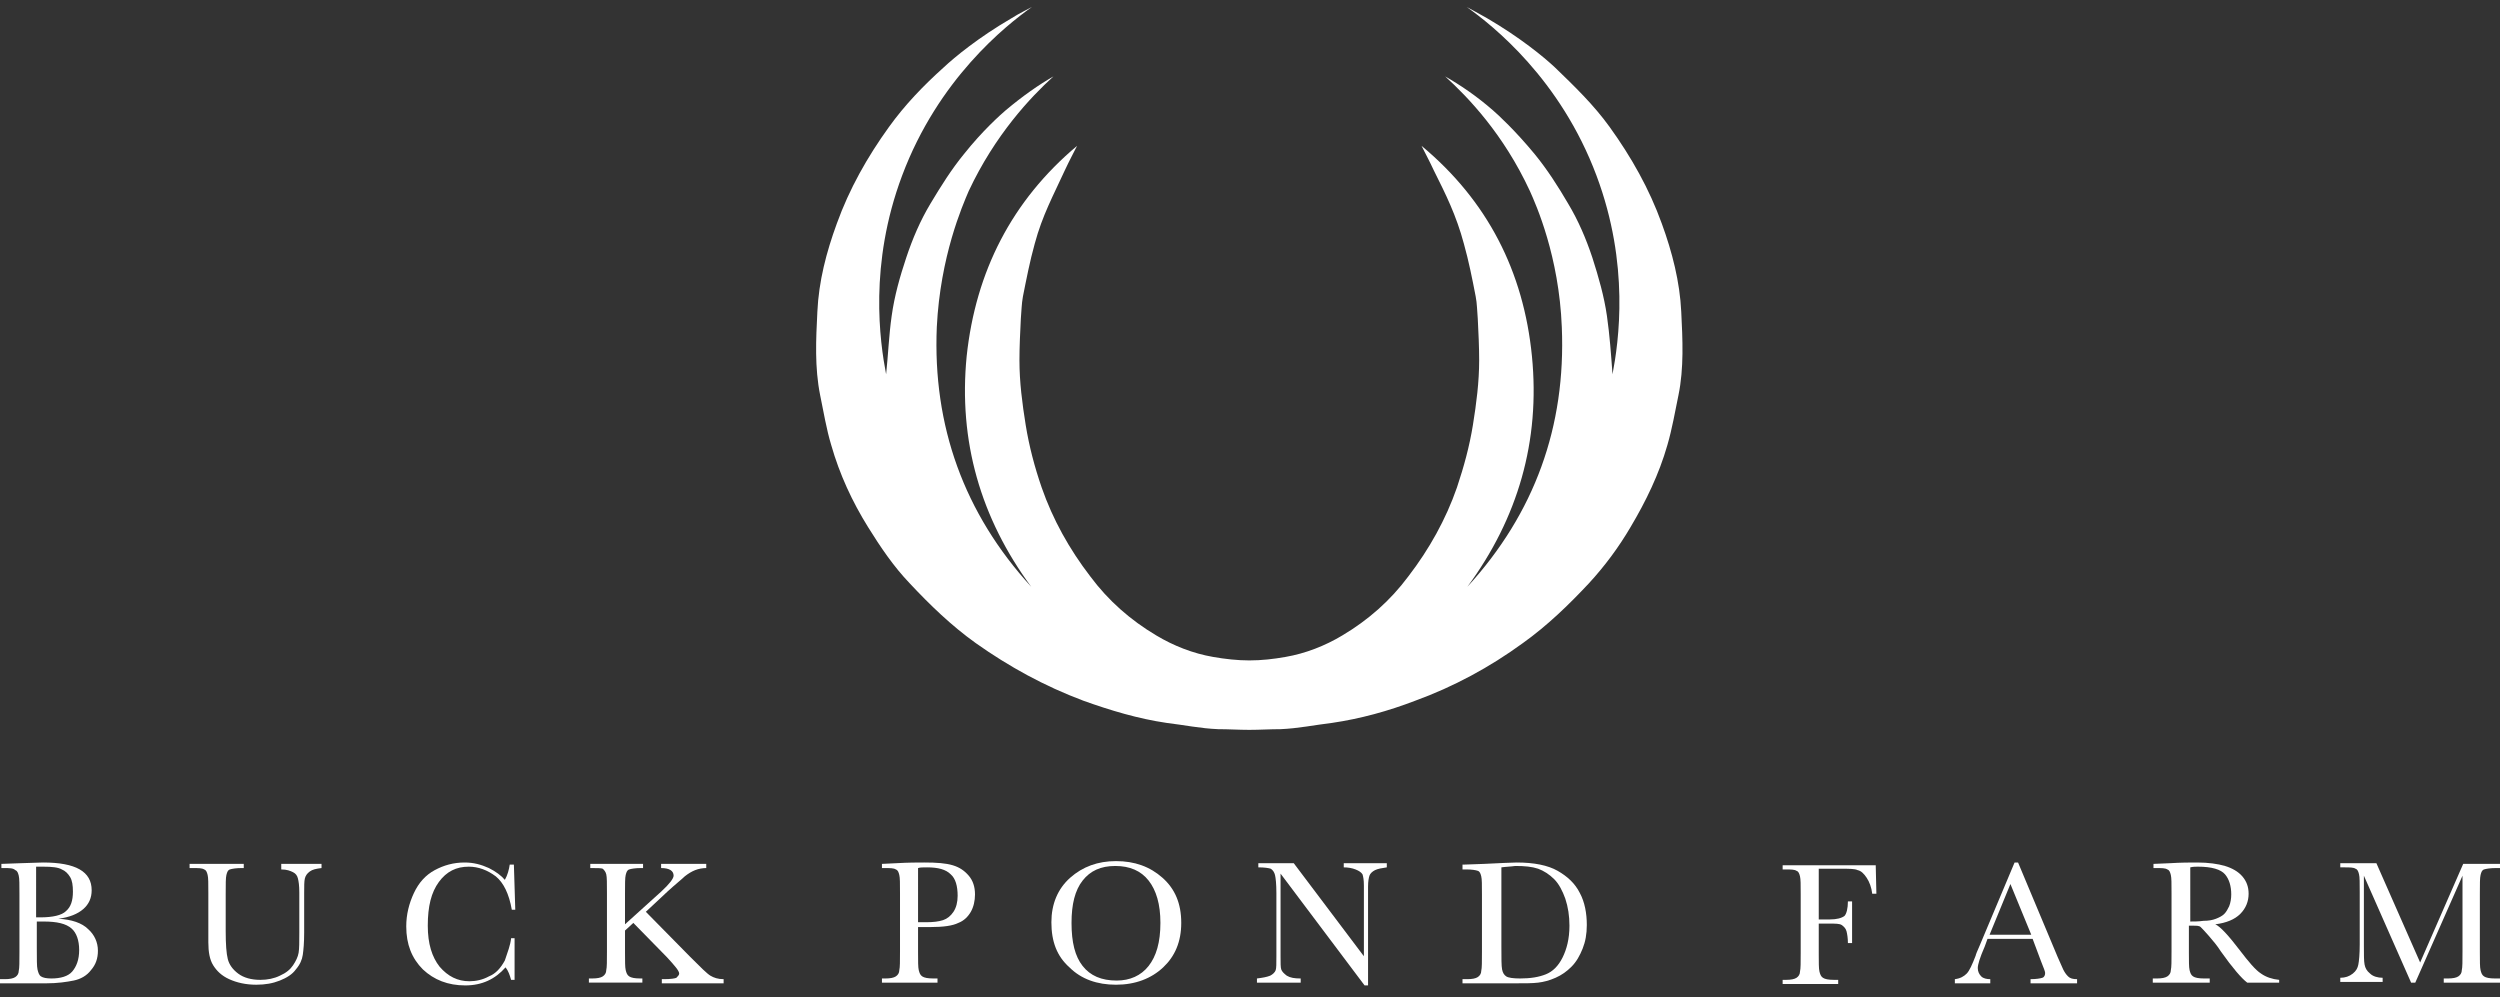 <?xml version="1.0" encoding="utf-8"?>
<!-- Generator: Adobe Illustrator 25.1.0, SVG Export Plug-In . SVG Version: 6.00 Build 0)  -->
<svg version="1.1" id="Layer_1" xmlns="http://www.w3.org/2000/svg" xmlns:xlink="http://www.w3.org/1999/xlink" x="0px" y="0px"
	 viewBox="0 0 360 143.6" style="enable-background:new 0 0 360 143.6;" xml:space="preserve">
<rect x="0" y="0" width="360" height="143.6" fill="#333333" stroke="none"/>
<style type="text/css">
	.st0{fill:#FFFFFF;}
</style>
<g>
	<path class="st0" d="M242.1,44.9c-0.2-4.3-1.3-8.6-2.8-12.7c-1.8-5-4.4-9.6-7.5-13.9c-2.3-3.2-5.1-5.9-7.9-8.6
		c-1.6-1.5-5-4.3-9.8-7.1c-1.2-0.7-2.2-1.2-2.9-1.6c3.8,2.7,13.5,10.4,18.7,24.3c4.8,12.8,3.2,23.9,2.3,28.6
		c-0.2-2.8-0.4-5.6-0.8-8.4c-0.4-2.8-1.2-5.6-2.1-8.4c-0.9-2.7-2-5.3-3.5-7.8c-1.4-2.4-3-4.9-4.8-7.1c-2.8-3.4-5.3-5.7-6-6.3
		c-2.4-2.1-4.8-3.7-6.9-4.9c3.3,3,8.4,8.3,12.2,16.5c0.9,2,4.2,9.4,4.6,19.6c0.6,14.3-3.9,26.8-13.6,37.4c7.3-9.9,10.5-21,9.3-33.2
		c-1.2-12.2-6.4-22.4-15.9-30.3c0.4,0.8,1.1,2.1,1.8,3.6c1.7,3.4,3.2,6.4,4.3,10.5c0.7,2.5,1.2,5,1.7,7.6c0.2,1,0.2,2.1,0.3,3.2
		c0.1,2,0.2,4,0.2,6c0,3.1-0.4,6.2-0.9,9.3c-0.5,3.1-1.3,6-2.3,9c-1.6,4.6-4,8.9-7,12.8c-2.6,3.5-5.8,6.3-9.5,8.5
		c-2.5,1.5-5.3,2.6-8.2,3.1c-1.7,0.3-3.4,0.5-5.2,0.5c-1.7,0-3.5-0.2-5.2-0.5c-2.9-0.5-5.7-1.6-8.2-3.1c-3.7-2.2-6.9-5-9.5-8.5
		c-3-3.9-5.4-8.2-7-12.8c-1-2.9-1.8-5.9-2.3-9c-0.5-3.1-0.9-6.2-0.9-9.3c0-2,0.1-4,0.2-6c0.1-1.1,0.1-2.1,0.3-3.2
		c0.5-2.5,1-5.1,1.7-7.6c1.1-4.1,2.7-7,4.3-10.5c0.7-1.5,1.4-2.8,1.8-3.6c-9.4,7.9-14.6,18.1-15.9,30.3c-1.2,12.2,2,23.3,9.3,33.2
		c-9.7-10.6-14.2-23.2-13.6-37.4c0.5-10.2,3.7-17.5,4.6-19.6c3.8-8.1,8.9-13.5,12.2-16.5c-2.1,1.2-4.4,2.8-6.9,4.9
		c-0.7,0.6-3.3,2.9-6,6.3c-1.8,2.2-3.3,4.6-4.8,7.1c-1.5,2.5-2.6,5.1-3.5,7.8c-0.9,2.7-1.7,5.5-2.1,8.4c-0.4,2.8-0.5,5.6-0.8,8.4
		c-0.9-4.7-2.5-15.8,2.3-28.6c5.2-13.9,14.9-21.6,18.7-24.3c-0.7,0.4-1.8,0.9-2.9,1.6c-4.8,2.8-8.2,5.6-9.8,7.1
		c-2.9,2.6-5.6,5.4-7.9,8.6c-3.1,4.3-5.7,8.9-7.5,13.9c-1.5,4.1-2.6,8.3-2.8,12.7c-0.2,4-0.4,8,0.4,12c0.5,2.4,0.9,4.9,1.6,7.2
		c1.2,4.2,3,8.1,5.3,11.8c1.8,2.9,3.7,5.7,6,8.1c2.9,3.1,6,6.1,9.5,8.6c4.8,3.4,9.9,6.2,15.5,8.3c3.9,1.4,7.9,2.6,12,3.2
		c2.5,0.3,4.9,0.8,7.4,0.9c1.5,0,3,0.1,4.5,0.1c1.5,0,3-0.1,4.5-0.1c2.5-0.1,4.9-0.6,7.4-0.9c4.1-0.6,8.1-1.7,12-3.2
		c5.5-2,10.7-4.8,15.5-8.3c3.5-2.5,6.6-5.5,9.5-8.6c2.3-2.5,4.3-5.2,6-8.1c2.2-3.7,4.1-7.6,5.3-11.8c0.7-2.4,1.1-4.8,1.6-7.2
		C242.5,53,242.3,48.9,242.1,44.9z"/>
	<g>
		<path class="st0" d="M8.4,132.3c1.9,0.1,3.4,0.6,4.3,1.5c0.9,0.8,1.4,1.9,1.4,3.1c0,1.1-0.3,2-1,2.8c-0.6,0.8-1.5,1.3-2.5,1.5
			s-2.3,0.4-4,0.4H0v-0.6h0.7c0.7,0,1.2-0.1,1.5-0.3c0.3-0.2,0.5-0.5,0.5-0.9c0.1-0.4,0.1-1.3,0.1-2.7v-8.3c0-1.4,0-2.3-0.1-2.7
			c-0.1-0.4-0.2-0.7-0.5-0.8C1.9,125,1.4,125,0.5,125H0.2v-0.6l2.8-0.1l3.2-0.1c4.7,0,7,1.3,7,4c0,1.1-0.4,2-1.2,2.7
			C11.2,131.6,10,132.1,8.4,132.3z M5.3,132.1c0.2,0,0.4,0,0.5,0c1.8,0,3.1-0.3,3.7-0.9c0.7-0.6,1-1.5,1-2.8c0-0.9-0.1-1.6-0.4-2.1
			c-0.3-0.5-0.7-0.9-1.2-1.1c-0.5-0.3-1.4-0.4-2.7-0.4c-0.3,0-0.7,0-1,0V132.1z M5.3,132.7v3.8c0,1.6,0,2.7,0.1,3.1
			c0.1,0.4,0.2,0.8,0.5,1c0.3,0.2,0.8,0.3,1.5,0.3c1.3,0,2.4-0.3,3-1s1-1.7,1-3.1c0-1.4-0.4-2.5-1.1-3.1c-0.8-0.7-2.1-1-4-1
			C6,132.7,5.6,132.7,5.3,132.7z"/>
		<path class="st0" d="M40.6,124.4h5.7v0.6c-0.8,0.1-1.3,0.2-1.7,0.5c-0.4,0.3-0.6,0.6-0.7,1c-0.1,0.4-0.1,1.1-0.1,2.1v5.7
			c0,1.5-0.1,2.5-0.2,3.2c-0.1,0.7-0.4,1.4-1,2.1c-0.5,0.7-1.3,1.2-2.3,1.6c-1,0.4-2.1,0.6-3.4,0.6c-1.5,0-2.8-0.3-3.9-0.8
			c-1.1-0.5-1.8-1.2-2.3-2c-0.5-0.8-0.7-1.9-0.7-3.3l0-1.8v-5.3c0-1.4,0-2.2-0.1-2.6c-0.1-0.4-0.2-0.7-0.5-0.8
			c-0.3-0.2-0.8-0.2-1.7-0.2h-0.4v-0.6h7.8v0.6h-0.3c-0.8,0-1.4,0.1-1.7,0.2c-0.3,0.1-0.4,0.4-0.5,0.8c-0.1,0.4-0.1,1.3-0.1,2.7v5.4
			c0,1.9,0.1,3.2,0.3,4c0.2,0.8,0.7,1.5,1.5,2.1c0.8,0.6,1.9,0.9,3.2,0.9c1,0,2-0.2,2.8-0.6c0.9-0.4,1.5-0.9,1.9-1.5
			c0.4-0.6,0.7-1.2,0.8-1.8c0.1-0.6,0.1-1.6,0.1-2.9v-5.8c0-1-0.1-1.6-0.2-2c-0.1-0.4-0.3-0.7-0.7-0.9c-0.4-0.2-0.9-0.4-1.7-0.4
			V124.4z"/>
		<path class="st0" d="M73.6,135.1h0.5v6h-0.5c-0.2-0.7-0.4-1.3-0.8-1.8c-1.5,1.7-3.4,2.6-5.8,2.6c-2.5,0-4.5-0.8-6.1-2.3
			c-1.6-1.6-2.4-3.6-2.4-6.2c0-1.7,0.4-3.3,1.1-4.8c0.7-1.5,1.7-2.6,3-3.3c1.3-0.7,2.7-1.1,4.3-1.1c1.3,0,2.4,0.3,3.5,0.8
			c1,0.5,1.8,1.1,2.3,1.7c0.4-0.7,0.6-1.5,0.7-2.2h0.6l0.2,6.5h-0.5c-0.4-2.3-1.2-3.9-2.3-4.8c-1.2-0.9-2.5-1.4-3.9-1.4
			c-1.8,0-3.2,0.7-4.3,2.2c-1.1,1.5-1.6,3.5-1.6,6.3c0,2.6,0.6,4.5,1.7,5.9c1.2,1.4,2.6,2.1,4.3,2.1c0.9,0,1.9-0.2,2.8-0.7
			c1-0.4,1.7-1.2,2.3-2.3C73.1,137.1,73.5,136.1,73.6,135.1z"/>
		<path class="st0" d="M90,133.1l5.2-4.7c1.2-1.1,1.8-1.9,1.8-2.3c0-0.7-0.6-1.1-1.8-1.1v-0.6h6.5v0.6c-0.5,0-1.1,0.1-1.6,0.3
			c-0.5,0.2-1,0.5-1.5,0.9c-0.4,0.4-1.3,1.1-2.5,2.2l-3.1,2.9l6.4,6.5c1.5,1.5,2.4,2.4,2.9,2.7c0.5,0.3,1.1,0.5,1.9,0.5v0.6h-8.9
			v-0.6h0.3c1,0,1.6-0.1,1.8-0.2c0.2-0.2,0.4-0.4,0.4-0.6c0-0.4-0.6-1.1-1.8-2.4l-4.8-4.9l-1.2,1.1v3.1c0,1.3,0,2.2,0.1,2.6
			c0.1,0.4,0.2,0.7,0.5,0.9c0.3,0.2,0.8,0.3,1.6,0.3h0.3v0.6h-7.7v-0.6h0.5c0.7,0,1.2-0.1,1.5-0.3c0.3-0.2,0.5-0.5,0.5-0.9
			c0.1-0.4,0.1-1.3,0.1-2.7v-8.4c0-1.4,0-2.3-0.1-2.7c-0.1-0.4-0.3-0.6-0.5-0.8C86.6,125,86,125,85,125v-0.6h7.6v0.6h-0.3
			c-0.8,0-1.4,0.1-1.7,0.2c-0.3,0.1-0.4,0.4-0.5,0.8c-0.1,0.4-0.1,1.3-0.1,2.7V133.1z"/>
		<path class="st0" d="M132.2,133.5v3.6c0,1.3,0,2.2,0.1,2.6c0.1,0.4,0.2,0.7,0.5,0.9c0.3,0.2,0.8,0.3,1.6,0.3h0.6v0.6H127v-0.6h0.5
			c0.7,0,1.2-0.1,1.5-0.3c0.3-0.2,0.5-0.5,0.5-0.9c0.1-0.4,0.1-1.3,0.1-2.7v-8.4c0-1.4,0-2.2-0.1-2.6c-0.1-0.4-0.2-0.7-0.5-0.8
			c-0.3-0.2-0.8-0.2-1.7-0.2H127v-0.6l2.1-0.1c1.7-0.1,3.1-0.1,4-0.1c1.8,0,3.1,0.1,4.1,0.4c1,0.3,1.7,0.8,2.3,1.5
			c0.6,0.7,0.9,1.6,0.9,2.7c0,0.9-0.2,1.8-0.6,2.5c-0.4,0.7-1,1.3-1.8,1.6c-0.8,0.4-2.1,0.6-4.1,0.6H132.2z M132.2,132.8h1.2
			c1,0,1.8-0.1,2.4-0.3c0.6-0.2,1.1-0.6,1.5-1.2c0.4-0.6,0.6-1.4,0.6-2.3c0-1.4-0.3-2.5-1-3.1c-0.7-0.7-1.8-1-3.4-1
			c-0.6,0-1,0-1.3,0.1V132.8z"/>
		<path class="st0" d="M151.4,132.8c0-2.6,0.9-4.8,2.7-6.4s4-2.4,6.6-2.4c2.7,0,4.9,0.8,6.7,2.4c1.8,1.6,2.7,3.7,2.7,6.5
			c0,2.7-0.9,4.8-2.6,6.4c-1.7,1.6-4,2.5-6.8,2.5c-2.7,0-5-0.8-6.7-2.5C152.2,137.7,151.4,135.6,151.4,132.8z M154.3,132.9
			c0,2.8,0.5,4.8,1.6,6.2s2.7,2.1,4.9,2.1c1.9,0,3.5-0.7,4.6-2.1c1.1-1.4,1.7-3.4,1.7-6.2c0-2.7-0.6-4.7-1.7-6.1
			c-1.1-1.4-2.7-2.1-4.8-2.1c-2.1,0-3.6,0.7-4.7,2.1C154.8,128.2,154.3,130.2,154.3,132.9z"/>
		<path class="st0" d="M196.5,141.9l-12.1-16.1v11.9c0,1,0,1.6,0.1,1.9c0.1,0.3,0.4,0.6,0.8,0.9c0.5,0.3,1.1,0.4,2,0.4v0.6H181v-0.6
			c0.8-0.1,1.4-0.2,1.9-0.4c0.4-0.2,0.7-0.5,0.8-0.8c0.1-0.3,0.1-0.9,0.1-2v-9.1c0-1.3-0.1-2.2-0.2-2.6c-0.1-0.4-0.3-0.7-0.6-0.9
			c-0.3-0.1-0.9-0.2-1.8-0.2v-0.6h5.1l10.1,13.4v-10.2c0-0.8-0.1-1.3-0.2-1.6c-0.2-0.3-0.5-0.5-1-0.7c-0.5-0.2-1.1-0.3-1.7-0.3v-0.6
			h6.2v0.6c-0.7,0.1-1.3,0.2-1.7,0.4c-0.4,0.2-0.7,0.5-0.8,0.8c-0.1,0.3-0.2,0.8-0.2,1.6v14.2H196.5z"/>
		<path class="st0" d="M210.9,124.5l2.8-0.1c2.3-0.1,3.9-0.2,4.7-0.2c2.5,0,4.5,0.4,5.9,1.2c1.4,0.8,2.5,1.8,3.2,3.2
			c0.7,1.3,1,2.9,1,4.6c0,1.3-0.2,2.4-0.6,3.4c-0.4,1-0.9,1.9-1.6,2.6c-0.7,0.7-1.4,1.2-2.3,1.6c-0.9,0.4-1.7,0.6-2.5,0.7
			c-0.8,0.1-1.9,0.1-3.3,0.1h-7.6v-0.6h0.7c0.7,0,1.2-0.1,1.5-0.3c0.3-0.2,0.5-0.5,0.5-0.9c0.1-0.4,0.1-1.3,0.1-2.7v-8.3
			c0-1.4,0-2.2-0.1-2.6c-0.1-0.4-0.2-0.7-0.5-0.8c-0.3-0.1-0.8-0.2-1.7-0.2h-0.5V124.5z M216.2,124.9v11.4c0,1.7,0,2.8,0.1,3.3
			c0.1,0.5,0.3,0.8,0.6,1c0.3,0.2,1,0.3,2,0.3c1.5,0,2.7-0.2,3.7-0.6c1-0.4,1.8-1.2,2.4-2.4c0.6-1.2,1-2.7,1-4.6
			c0-1.4-0.2-2.7-0.6-3.9c-0.4-1.1-0.9-2.1-1.6-2.8c-0.7-0.7-1.5-1.2-2.3-1.5c-0.9-0.3-1.9-0.4-3.3-0.4
			C217.5,124.8,216.9,124.8,216.2,124.9z"/>
		<path class="st0" d="M270.1,124.4l0.1,4.3h-0.6c-0.1-0.9-0.4-1.7-0.8-2.3c-0.4-0.6-0.8-1-1.3-1.1c-0.4-0.2-1.2-0.2-2.3-0.2h-3.3
			v7.3h1.6c1,0,1.7-0.2,2.1-0.5c0.3-0.3,0.5-1.1,0.5-2.1h0.6v6h-0.6c0-0.7-0.1-1.3-0.2-1.7c-0.1-0.4-0.4-0.7-0.7-0.9
			c-0.3-0.2-0.9-0.2-1.7-0.2h-1.6v4.3c0,1.3,0,2.2,0.1,2.6c0.1,0.4,0.2,0.7,0.5,0.9c0.3,0.2,0.8,0.3,1.6,0.3h0.6v0.6h-8v-0.6h0.5
			c0.7,0,1.2-0.1,1.5-0.3c0.3-0.2,0.5-0.5,0.5-0.9c0.1-0.4,0.1-1.3,0.1-2.7v-8.4c0-1.4,0-2.2-0.1-2.6c-0.1-0.4-0.2-0.7-0.5-0.8
			c-0.3-0.2-0.8-0.2-1.7-0.2h-0.3v-0.6H270.1z"/>
		<path class="st0" d="M292.7,135.2h-6.5l-0.4,1.1c-0.7,1.6-1,2.6-1,3.1c0,0.5,0.2,0.9,0.5,1.2c0.3,0.3,0.8,0.4,1.3,0.4v0.6h-5.1
			v-0.6c0.8-0.1,1.3-0.4,1.7-0.8c0.4-0.4,0.8-1.3,1.3-2.6c0-0.1,0.2-0.6,0.6-1.5l5-11.9h0.5l5.7,13.6l0.8,1.8c0.2,0.4,0.4,0.7,0.7,1
			s0.7,0.4,1.3,0.4v0.6h-6.7v-0.6c0.8,0,1.4-0.1,1.7-0.2c0.3-0.1,0.4-0.4,0.4-0.7c0-0.2-0.2-0.7-0.6-1.7L292.7,135.2z M292.5,134.6
			l-3-7.3l-3,7.3H292.5z"/>
		<path class="st0" d="M328.2,141.5h-4.6c-0.8-0.6-2.1-2.1-3.8-4.5c-0.5-0.8-1.1-1.5-1.7-2.2c-0.6-0.7-1-1.1-1.2-1.3
			c-0.2-0.2-0.6-0.2-1-0.2h-0.7v3.8c0,1.3,0,2.2,0.1,2.6c0.1,0.4,0.2,0.7,0.5,0.9c0.3,0.2,0.8,0.3,1.6,0.3h0.8v0.6h-8.2v-0.6h0.6
			c0.7,0,1.2-0.1,1.5-0.3c0.3-0.2,0.5-0.5,0.5-0.9c0.1-0.4,0.1-1.3,0.1-2.7v-8.4c0-1.4,0-2.2-0.1-2.6c-0.1-0.4-0.2-0.7-0.5-0.8
			c-0.3-0.2-0.8-0.2-1.7-0.2h-0.3v-0.6l2.4-0.1c1.6-0.1,2.9-0.1,3.9-0.1c1.6,0,3,0.2,4,0.5c1,0.3,1.9,0.8,2.5,1.5
			c0.6,0.7,0.9,1.5,0.9,2.5c0,1.1-0.4,2.1-1.2,2.9c-0.8,0.8-2,1.3-3.6,1.5c0.7,0.3,1.9,1.6,3.5,3.7c1.3,1.7,2.3,2.9,3.1,3.4
			c0.7,0.5,1.6,0.8,2.6,0.9V141.5z M315.3,132.7c0.6,0,1.3,0,2-0.1c0.7,0,1.3-0.1,1.8-0.3c0.5-0.2,0.9-0.4,1.2-0.7
			c0.3-0.3,0.5-0.7,0.7-1.1c0.2-0.5,0.3-1.1,0.3-1.7c0-1.2-0.3-2.2-0.9-2.9c-0.6-0.7-1.9-1.1-3.9-1.1c-0.3,0-0.7,0-1.1,0.1V132.7z"
			/>
		<path class="st0" d="M348.5,138.6l6.2-14.2h5.3v0.6h-0.6c-0.8,0-1.4,0.1-1.7,0.2c-0.3,0.1-0.4,0.4-0.5,0.8
			c-0.1,0.4-0.1,1.3-0.1,2.7v8.4c0,1.3,0,2.2,0.1,2.6c0.1,0.4,0.2,0.7,0.5,0.9c0.3,0.2,0.8,0.3,1.6,0.3h0.8v0.6h-8.2v-0.6h0.6
			c0.7,0,1.2-0.1,1.5-0.3c0.3-0.2,0.5-0.5,0.5-0.9c0.1-0.4,0.1-1.3,0.1-2.7v-10.9l-6.8,15.4h-0.6l-6.8-15.4v10c0,1.4,0,2.3,0.1,2.8
			s0.3,0.9,0.8,1.3c0.4,0.4,1.1,0.6,1.8,0.6v0.6H337v-0.6c0.7,0,1.3-0.2,1.8-0.6c0.5-0.4,0.7-0.8,0.8-1.3s0.2-1.5,0.2-2.9v-7.5
			c0-1.4,0-2.2-0.1-2.6c-0.1-0.4-0.2-0.7-0.5-0.8c-0.3-0.2-0.8-0.2-1.7-0.2H337v-0.6h5.2L348.5,138.6z"/>
	</g>
</g>
</svg>
